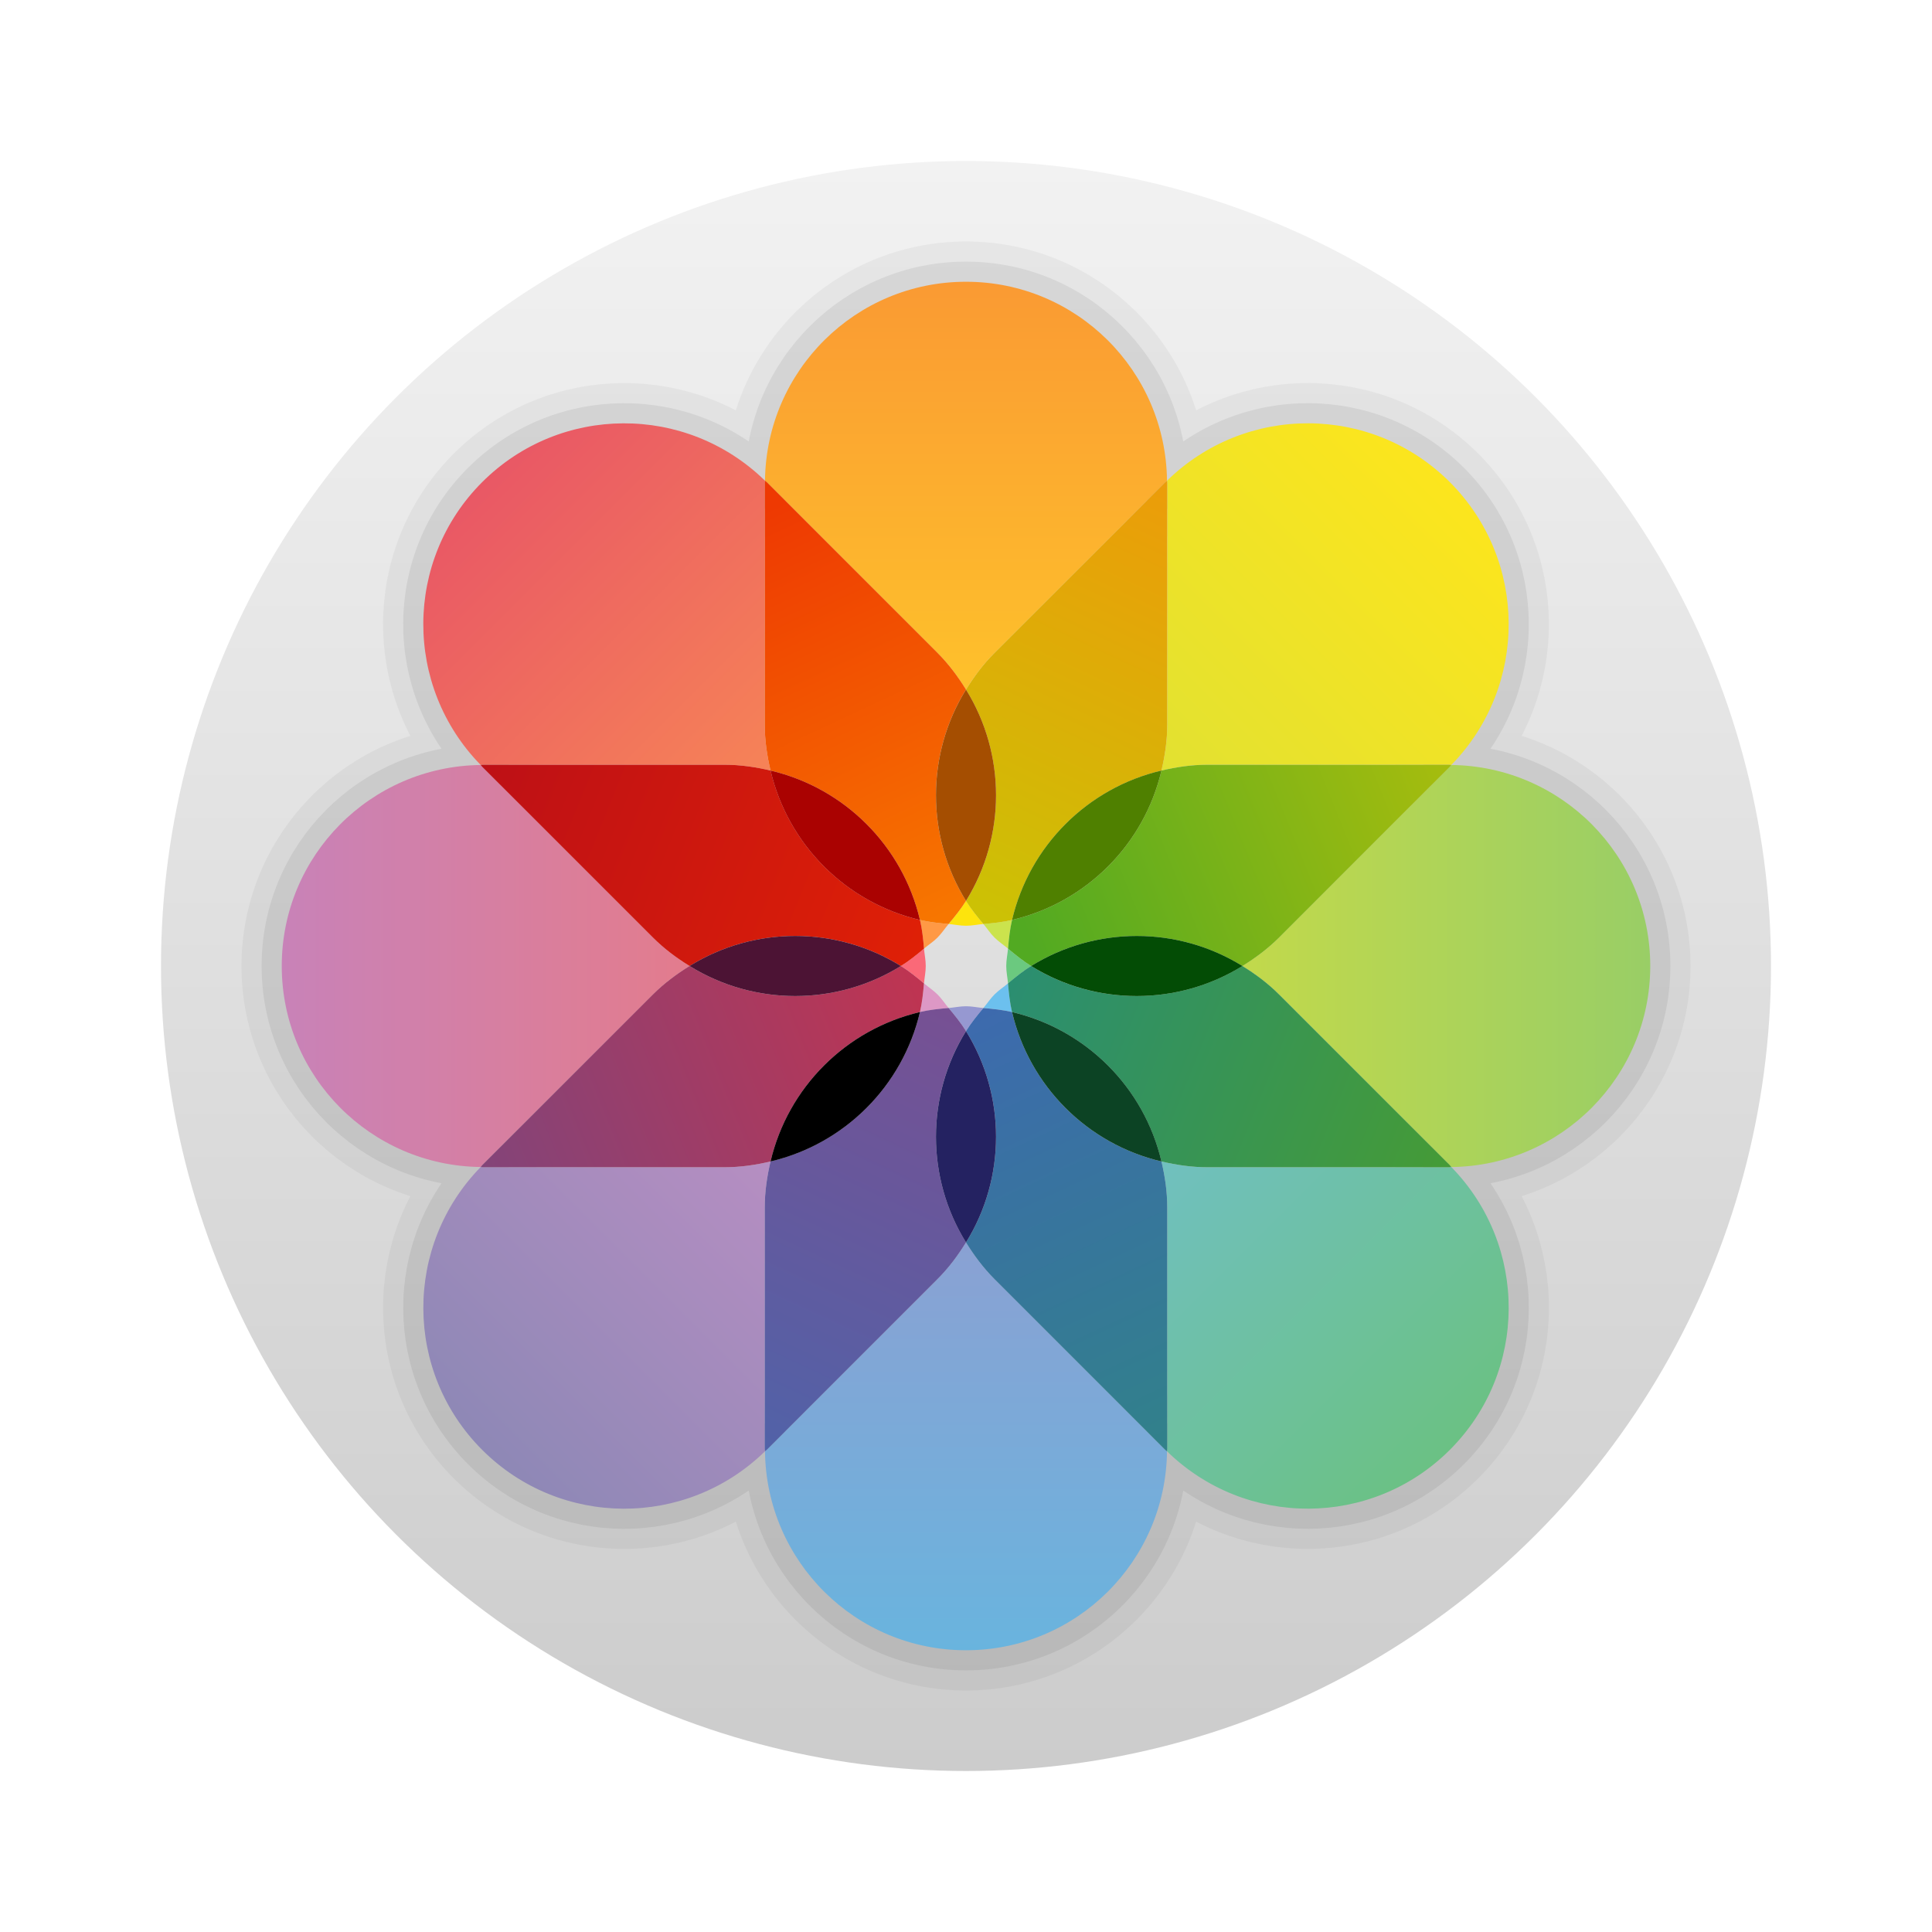 <svg xmlns="http://www.w3.org/2000/svg"  viewBox="0 0 48 48" width="48px" height="48px"><linearGradient id="ddymdwtkj2oWzUhDLdCR6a" x1="24" x2="24" y1="44" y2="4" gradientUnits="userSpaceOnUse"><stop offset="0" stop-color="#ccc"/><stop offset="1" stop-color="#f2f2f2"/></linearGradient><circle cx="24" cy="24" r="20" fill="url(#ddymdwtkj2oWzUhDLdCR6a)"/><path fill="none" stroke="#1d1d1b" stroke-width="2" d="M41,24c0-2.742-2.208-4.963-4.943-4.994 c1.911-1.956,1.902-5.088-0.036-7.027c-1.939-1.939-5.071-1.948-7.027-0.036C28.963,9.208,26.742,7,24,7s-4.963,2.208-4.994,4.943 c-1.956-1.911-5.088-1.902-7.027,0.036c-1.939,1.939-1.948,5.071-0.036,7.027C9.208,19.037,7,21.258,7,24s2.208,4.963,4.943,4.994 c-1.911,1.956-1.902,5.088,0.036,7.027c1.939,1.939,5.071,1.948,7.027,0.036C19.037,38.792,21.258,41,24,41 s4.963-2.208,4.994-4.943c1.956,1.911,5.088,1.902,7.027-0.036c1.939-1.939,1.948-5.071,0.036-7.027 C38.792,28.963,41,26.742,41,24z" opacity=".05"/><path fill="none" stroke="#000" d="M41,24c0-2.742-2.208-4.963-4.943-4.994 c1.911-1.956,1.902-5.088-0.036-7.027c-1.939-1.939-5.071-1.948-7.027-0.036C28.963,9.208,26.742,7,24,7s-4.963,2.208-4.994,4.943 c-1.956-1.911-5.088-1.902-7.027,0.036c-1.939,1.939-1.948,5.071-0.036,7.027C9.208,19.037,7,21.258,7,24s2.208,4.963,4.943,4.994 c-1.911,1.956-1.902,5.088,0.036,7.027c1.939,1.939,5.071,1.948,7.027,0.036C19.037,38.792,21.258,41,24,41 s4.963-2.208,4.994-4.943c1.956,1.911,5.088,1.902,7.027-0.036c1.939-1.939,1.948-5.071,0.036-7.027 C38.792,28.963,41,26.742,41,24z" opacity=".07"/><path fill="none" d="M25.044,23.568c-0.111-0.094-0.232-0.17-0.336-0.275s-0.181-0.225-0.275-0.336 C24.287,22.969,24.148,23,24,23s-0.287-0.031-0.432-0.044c-0.094,0.111-0.17,0.232-0.275,0.336s-0.225,0.181-0.336,0.275 C22.969,23.713,23,23.852,23,24s-0.031,0.287-0.044,0.432c0.111,0.094,0.232,0.17,0.336,0.275s0.181,0.225,0.275,0.336 C23.713,25.031,23.852,25,24,25s0.287,0.031,0.432,0.044c0.094-0.111,0.17-0.232,0.275-0.336s0.225-0.181,0.336-0.275 C25.031,24.287,25,24.148,25,24S25.031,23.713,25.044,23.568z"/><path fill="#fde40d" d="M24.432,22.956c-0.156-0.186-0.307-0.373-0.432-0.574c-0.125,0.201-0.276,0.388-0.432,0.574 C23.713,22.969,23.852,23,24,23S24.287,22.969,24.432,22.956z"/><linearGradient id="ddymdwtkj2oWzUhDLdCR6b" x1="24" x2="24" y1="17.132" y2="7" gradientUnits="userSpaceOnUse"><stop offset="0" stop-color="#fec12b"/><stop offset="1" stop-color="#fa9a33"/></linearGradient><path fill="url(#ddymdwtkj2oWzUhDLdCR6b)" d="M23.293,16.222c0.279,0.279,0.508,0.589,0.707,0.911c0.199-0.322,0.428-0.631,0.707-0.911 l4.243-4.243c0.014-0.014,0.031-0.023,0.044-0.036C28.963,9.208,26.742,7,24,7s-4.963,2.208-4.994,4.943 c0.014,0.014,0.031,0.022,0.044,0.036L23.293,16.222z"/><path fill="#9698d1" d="M23.568,25.044c0.156,0.186,0.307,0.373,0.432,0.574c0.125-0.201,0.276-0.388,0.432-0.574 C24.287,25.031,24.148,25,24,25S23.713,25.031,23.568,25.044z"/><linearGradient id="ddymdwtkj2oWzUhDLdCR6c" x1="24" x2="24" y1="30.868" y2="41" gradientUnits="userSpaceOnUse"><stop offset="0" stop-color="#8aa1d3"/><stop offset="1" stop-color="#69b4de"/></linearGradient><path fill="url(#ddymdwtkj2oWzUhDLdCR6c)" d="M24.707,31.778c-0.279-0.279-0.508-0.588-0.707-0.911c-0.199,0.322-0.428,0.631-0.707,0.911 l-4.243,4.243c-0.014,0.014-0.031,0.023-0.044,0.036C19.037,38.792,21.258,41,24,41s4.963-2.208,4.994-4.943 c-0.014-0.014-0.031-0.022-0.044-0.036L24.707,31.778z"/><linearGradient id="ddymdwtkj2oWzUhDLdCR6d" x1="41" x2="30.868" y1="24" y2="24" gradientUnits="userSpaceOnUse"><stop offset="0" stop-color="#99ce66"/><stop offset="1" stop-color="#c2d94b"/></linearGradient><path fill="url(#ddymdwtkj2oWzUhDLdCR6d)" d="M41,24c0-2.742-2.208-4.963-4.943-4.994c-0.014,0.014-0.022,0.031-0.036,0.044l-4.243,4.243 c-0.279,0.279-0.588,0.508-0.911,0.707c0.322,0.199,0.631,0.428,0.911,0.707l4.243,4.243c0.014,0.014,0.023,0.031,0.036,0.045 C38.792,28.963,41,26.742,41,24z"/><path fill="#6bc97f" d="M25,24c0,0.148,0.031,0.287,0.044,0.432c0.186-0.156,0.373-0.307,0.574-0.432 c-0.201-0.125-0.388-0.276-0.574-0.432C25.031,23.713,25,23.852,25,24z"/><path fill="#fa6978" d="M22.956,23.568c-0.186,0.156-0.373,0.307-0.574,0.432c0.201,0.125,0.388,0.276,0.574,0.432 C22.969,24.287,23,24.148,23,24S22.969,23.713,22.956,23.568z"/><linearGradient id="ddymdwtkj2oWzUhDLdCR6e" x1="17.132" x2="7" y1="24" y2="24" gradientUnits="userSpaceOnUse"><stop offset="0" stop-color="#e37c8d"/><stop offset="1" stop-color="#c882b8"/></linearGradient><path fill="url(#ddymdwtkj2oWzUhDLdCR6e)" d="M16.222,24.707c0.279-0.279,0.588-0.508,0.911-0.707c-0.322-0.199-0.631-0.428-0.911-0.707 l-4.243-4.243c-0.014-0.014-0.023-0.031-0.036-0.044C9.208,19.037,7,21.258,7,24s2.208,4.963,4.943,4.994 c0.014-0.014,0.023-0.031,0.036-0.045L16.222,24.707z"/><linearGradient id="ddymdwtkj2oWzUhDLdCR6f" x1="28.856" x2="36.021" y1="28.856" y2="36.021" gradientUnits="userSpaceOnUse"><stop offset="0" stop-color="#70c0bf"/><stop offset="1" stop-color="#6bc184"/></linearGradient><path fill="url(#ddymdwtkj2oWzUhDLdCR6f)" d="M30,29c-0.395,0-0.775-0.057-1.144-0.144C28.943,29.225,29,29.605,29,30v6 c0,0.02-0.005,0.038-0.006,0.057c1.956,1.911,5.088,1.902,7.027-0.036c1.939-1.939,1.948-5.071,0.036-7.027 C36.038,28.995,36.02,29,36,29H30z"/><path fill="#6cc0ee" d="M24.432,25.044c0.242,0.021,0.481,0.046,0.712,0.1c-0.054-0.231-0.079-0.47-0.1-0.712 c-0.111,0.094-0.232,0.17-0.336,0.275S24.526,24.932,24.432,25.044z"/><linearGradient id="ddymdwtkj2oWzUhDLdCR6g" x1="24.226" x2="29.259" y1="25.14" y2="35.934" gradientUnits="userSpaceOnUse"><stop offset="0" stop-color="#3d6aae"/><stop offset="1" stop-color="#31818a"/></linearGradient><path fill="url(#ddymdwtkj2oWzUhDLdCR6g)" d="M29,30c0-0.395-0.057-0.775-0.144-1.144c-1.839-0.432-3.28-1.873-3.712-3.712 c-0.231-0.054-0.47-0.079-0.712-0.1c-0.156,0.186-0.307,0.373-0.432,0.574c0.995,1.606,0.995,3.644,0,5.25 c0.199,0.322,0.428,0.631,0.707,0.911l4.243,4.243c0.014,0.014,0.031,0.023,0.044,0.036C28.995,36.038,29,36.02,29,36V30z"/><linearGradient id="ddymdwtkj2oWzUhDLdCR6h" x1="25.026" x2="36.079" y1="24.474" y2="28.94" gradientUnits="userSpaceOnUse"><stop offset="0" stop-color="#2b8e71"/><stop offset="1" stop-color="#459b36"/></linearGradient><path fill="url(#ddymdwtkj2oWzUhDLdCR6h)" d="M31.778,24.707c-0.279-0.279-0.588-0.508-0.911-0.707c-1.606,0.995-3.644,0.995-5.25,0 c-0.201,0.125-0.388,0.276-0.574,0.432c0.021,0.242,0.046,0.481,0.1,0.712c1.839,0.432,3.28,1.873,3.712,3.712 C29.225,28.943,29.605,29,30,29h6c0.02,0,0.038-0.005,0.057-0.006c-0.014-0.014-0.023-0.031-0.036-0.045L31.778,24.707z"/><path fill="#0c4324" d="M28.856,28.856c-0.432-1.839-1.873-3.28-3.712-3.712C25.576,26.983,27.017,28.424,28.856,28.856z"/><linearGradient id="ddymdwtkj2oWzUhDLdCR6i" x1="11.979" x2="19.144" y1="11.979" y2="19.144" gradientUnits="userSpaceOnUse"><stop offset="0" stop-color="#e95865"/><stop offset="1" stop-color="#f68357"/></linearGradient><path fill="url(#ddymdwtkj2oWzUhDLdCR6i)" d="M18,19c0.395,0,0.775,0.057,1.144,0.144C19.057,18.775,19,18.395,19,18v-6 c0-0.02,0.005-0.038,0.006-0.057c-1.956-1.911-5.088-1.902-7.027,0.036c-1.939,1.939-1.948,5.071-0.036,7.027 C11.962,19.005,11.98,19,12,19H18z"/><path fill="#ff9945" d="M23.568,22.956c-0.242-0.021-0.481-0.046-0.712-0.1c0.054,0.231,0.079,0.47,0.1,0.712 c0.111-0.094,0.232-0.17,0.336-0.275S23.474,23.068,23.568,22.956z"/><linearGradient id="ddymdwtkj2oWzUhDLdCR6j" x1="19.021" x2="23.675" y1="12.668" y2="22.649" gradientUnits="userSpaceOnUse"><stop offset="0" stop-color="#ee3902"/><stop offset="1" stop-color="#f77600"/></linearGradient><path fill="url(#ddymdwtkj2oWzUhDLdCR6j)" d="M19,18c0,0.395,0.057,0.775,0.144,1.144c1.839,0.432,3.28,1.873,3.712,3.712 c0.231,0.054,0.47,0.079,0.712,0.1c0.156-0.186,0.307-0.373,0.432-0.574c-0.995-1.606-0.995-3.644,0-5.25 c-0.199-0.322-0.428-0.631-0.707-0.911l-4.243-4.243c-0.014-0.014-0.031-0.023-0.044-0.036C19.005,11.962,19,11.98,19,12V18z"/><linearGradient id="ddymdwtkj2oWzUhDLdCR6k" x1="11.921" x2="22.974" y1="19.06" y2="23.526" gradientUnits="userSpaceOnUse"><stop offset="0" stop-color="#bd1016"/><stop offset="1" stop-color="#df2006"/></linearGradient><path fill="url(#ddymdwtkj2oWzUhDLdCR6k)" d="M16.222,23.293c0.279,0.279,0.588,0.508,0.911,0.707c1.606-0.995,3.644-0.995,5.25,0 c0.201-0.125,0.388-0.276,0.574-0.432c-0.021-0.242-0.046-0.481-0.1-0.712c-1.839-0.432-3.28-1.873-3.712-3.712 C18.775,19.057,18.395,19,18,19h-6c-0.02,0-0.038,0.005-0.057,0.006c0.014,0.014,0.022,0.031,0.036,0.044L16.222,23.293z"/><path fill="#aa0201" d="M19.144,19.144c0.432,1.839,1.873,3.28,3.712,3.712C22.424,21.017,20.983,19.576,19.144,19.144z"/><linearGradient id="ddymdwtkj2oWzUhDLdCR6l" x1="11.979" x2="19.144" y1="36.021" y2="28.856" gradientUnits="userSpaceOnUse"><stop offset="0" stop-color="#8e88b6"/><stop offset="1" stop-color="#b68ec2"/></linearGradient><path fill="url(#ddymdwtkj2oWzUhDLdCR6l)" d="M19,30c0-0.395,0.057-0.775,0.144-1.144C18.775,28.943,18.395,29,18,29h-6 c-0.02,0-0.038-0.005-0.057-0.006c-1.911,1.956-1.902,5.088,0.036,7.027c1.939,1.939,5.071,1.948,7.027,0.036 C19.005,36.038,19,36.02,19,36V30z"/><path fill="#dd98c5" d="M22.956,24.432c-0.021,0.242-0.046,0.481-0.1,0.712c0.231-0.054,0.47-0.079,0.712-0.1 c-0.094-0.111-0.17-0.232-0.275-0.336S23.068,24.526,22.956,24.432z"/><linearGradient id="ddymdwtkj2oWzUhDLdCR6m" x1="18.741" x2="23.774" y1="35.934" y2="25.14" gradientUnits="userSpaceOnUse"><stop offset="0" stop-color="#5162a8"/><stop offset="1" stop-color="#775093"/></linearGradient><path fill="url(#ddymdwtkj2oWzUhDLdCR6m)" d="M23.293,31.778c0.279-0.279,0.508-0.588,0.707-0.911c-0.995-1.606-0.995-3.644,0-5.25 c-0.125-0.201-0.276-0.388-0.432-0.574c-0.242,0.021-0.481,0.046-0.712,0.1c-0.432,1.839-1.873,3.28-3.712,3.712 C19.057,29.225,19,29.605,19,30v6c0,0.02,0.005,0.038,0.006,0.057c0.014-0.014,0.031-0.022,0.044-0.036L23.293,31.778z"/><linearGradient id="ddymdwtkj2oWzUhDLdCR6n" x1="11.921" x2="22.974" y1="28.94" y2="24.474" gradientUnits="userSpaceOnUse"><stop offset="0" stop-color="#834479"/><stop offset="1" stop-color="#bf3451"/></linearGradient><path fill="url(#ddymdwtkj2oWzUhDLdCR6n)" d="M18,29c0.395,0,0.775-0.057,1.144-0.144c0.432-1.839,1.873-3.28,3.712-3.712 c0.054-0.231,0.079-0.47,0.1-0.712c-0.186-0.156-0.373-0.307-0.574-0.432c-1.606,0.995-3.644,0.995-5.25,0 c-0.322,0.199-0.631,0.428-0.911,0.707l-4.243,4.243c-0.014,0.014-0.023,0.031-0.036,0.045C11.962,28.995,11.98,29,12,29H18z"/><path d="M19.144,28.856c1.839-0.432,3.28-1.873,3.712-3.712C21.017,25.576,19.576,27.017,19.144,28.856z"/><path fill="#242261" d="M24,30.868c0.995-1.606,0.995-3.644,0-5.25C23.005,27.224,23.005,29.262,24,30.868z"/><path fill="#4c1334" d="M17.132,24c1.606,0.995,3.644,0.995,5.25,0C20.776,23.005,18.738,23.005,17.132,24z"/><path fill="#cbe34d" d="M25.044,23.568c0.021-0.242,0.046-0.481,0.1-0.712c-0.231,0.054-0.47,0.079-0.712,0.1 c0.094,0.111,0.17,0.232,0.275,0.336S24.932,23.474,25.044,23.568z"/><linearGradient id="ddymdwtkj2oWzUhDLdCR6o" x1="28.856" x2="36.021" y1="19.144" y2="11.979" gradientUnits="userSpaceOnUse"><stop offset="0" stop-color="#e2e131"/><stop offset="1" stop-color="#fce51d"/></linearGradient><path fill="url(#ddymdwtkj2oWzUhDLdCR6o)" d="M29,18c0,0.395-0.057,0.775-0.144,1.144C29.225,19.057,29.605,19,30,19h6 c0.02,0,0.038,0.005,0.057,0.006c1.911-1.956,1.902-5.088-0.036-7.027c-1.939-1.939-5.071-1.948-7.027-0.036 C28.995,11.962,29,11.98,29,12V18z"/><linearGradient id="ddymdwtkj2oWzUhDLdCR6p" x1="24.226" x2="29.259" y1="22.86" y2="12.066" gradientUnits="userSpaceOnUse"><stop offset="0" stop-color="#cbc205"/><stop offset="1" stop-color="#ec9c09"/></linearGradient><path fill="url(#ddymdwtkj2oWzUhDLdCR6p)" d="M24.707,16.222c-0.279,0.279-0.508,0.589-0.707,0.911c0.995,1.606,0.995,3.644,0,5.25 c0.125,0.201,0.276,0.388,0.432,0.574c0.242-0.021,0.481-0.046,0.712-0.1c0.432-1.839,1.873-3.28,3.712-3.712 C28.943,18.775,29,18.395,29,18v-6c0-0.02-0.005-0.038-0.006-0.057c-0.014,0.014-0.031,0.022-0.044,0.036L24.707,16.222z"/><linearGradient id="ddymdwtkj2oWzUhDLdCR6q" x1="25.558" x2="35.779" y1="23.311" y2="19.181" gradientUnits="userSpaceOnUse"><stop offset="0" stop-color="#52aa22"/><stop offset="1" stop-color="#a4bc0e"/></linearGradient><path fill="url(#ddymdwtkj2oWzUhDLdCR6q)" d="M30,19c-0.395,0-0.775,0.057-1.144,0.144c-0.432,1.839-1.873,3.28-3.712,3.712 c-0.054,0.231-0.079,0.47-0.1,0.712c0.186,0.156,0.373,0.307,0.574,0.432c1.606-0.995,3.644-0.995,5.25,0 c0.322-0.199,0.631-0.428,0.911-0.707l4.243-4.243c0.014-0.014,0.023-0.031,0.036-0.044C36.038,19.005,36.02,19,36,19H30z"/><path fill="#4f8000" d="M28.856,19.144c-1.839,0.432-3.28,1.873-3.712,3.712C26.983,22.424,28.424,20.983,28.856,19.144z"/><path fill="#034c05" d="M25.618,24c1.606,0.995,3.644,0.995,5.25,0C29.262,23.005,27.224,23.005,25.618,24z"/><path fill="#a54e01" d="M24,17.132c-0.995,1.606-0.995,3.644,0,5.25C24.995,20.776,24.995,18.738,24,17.132z"/></svg>